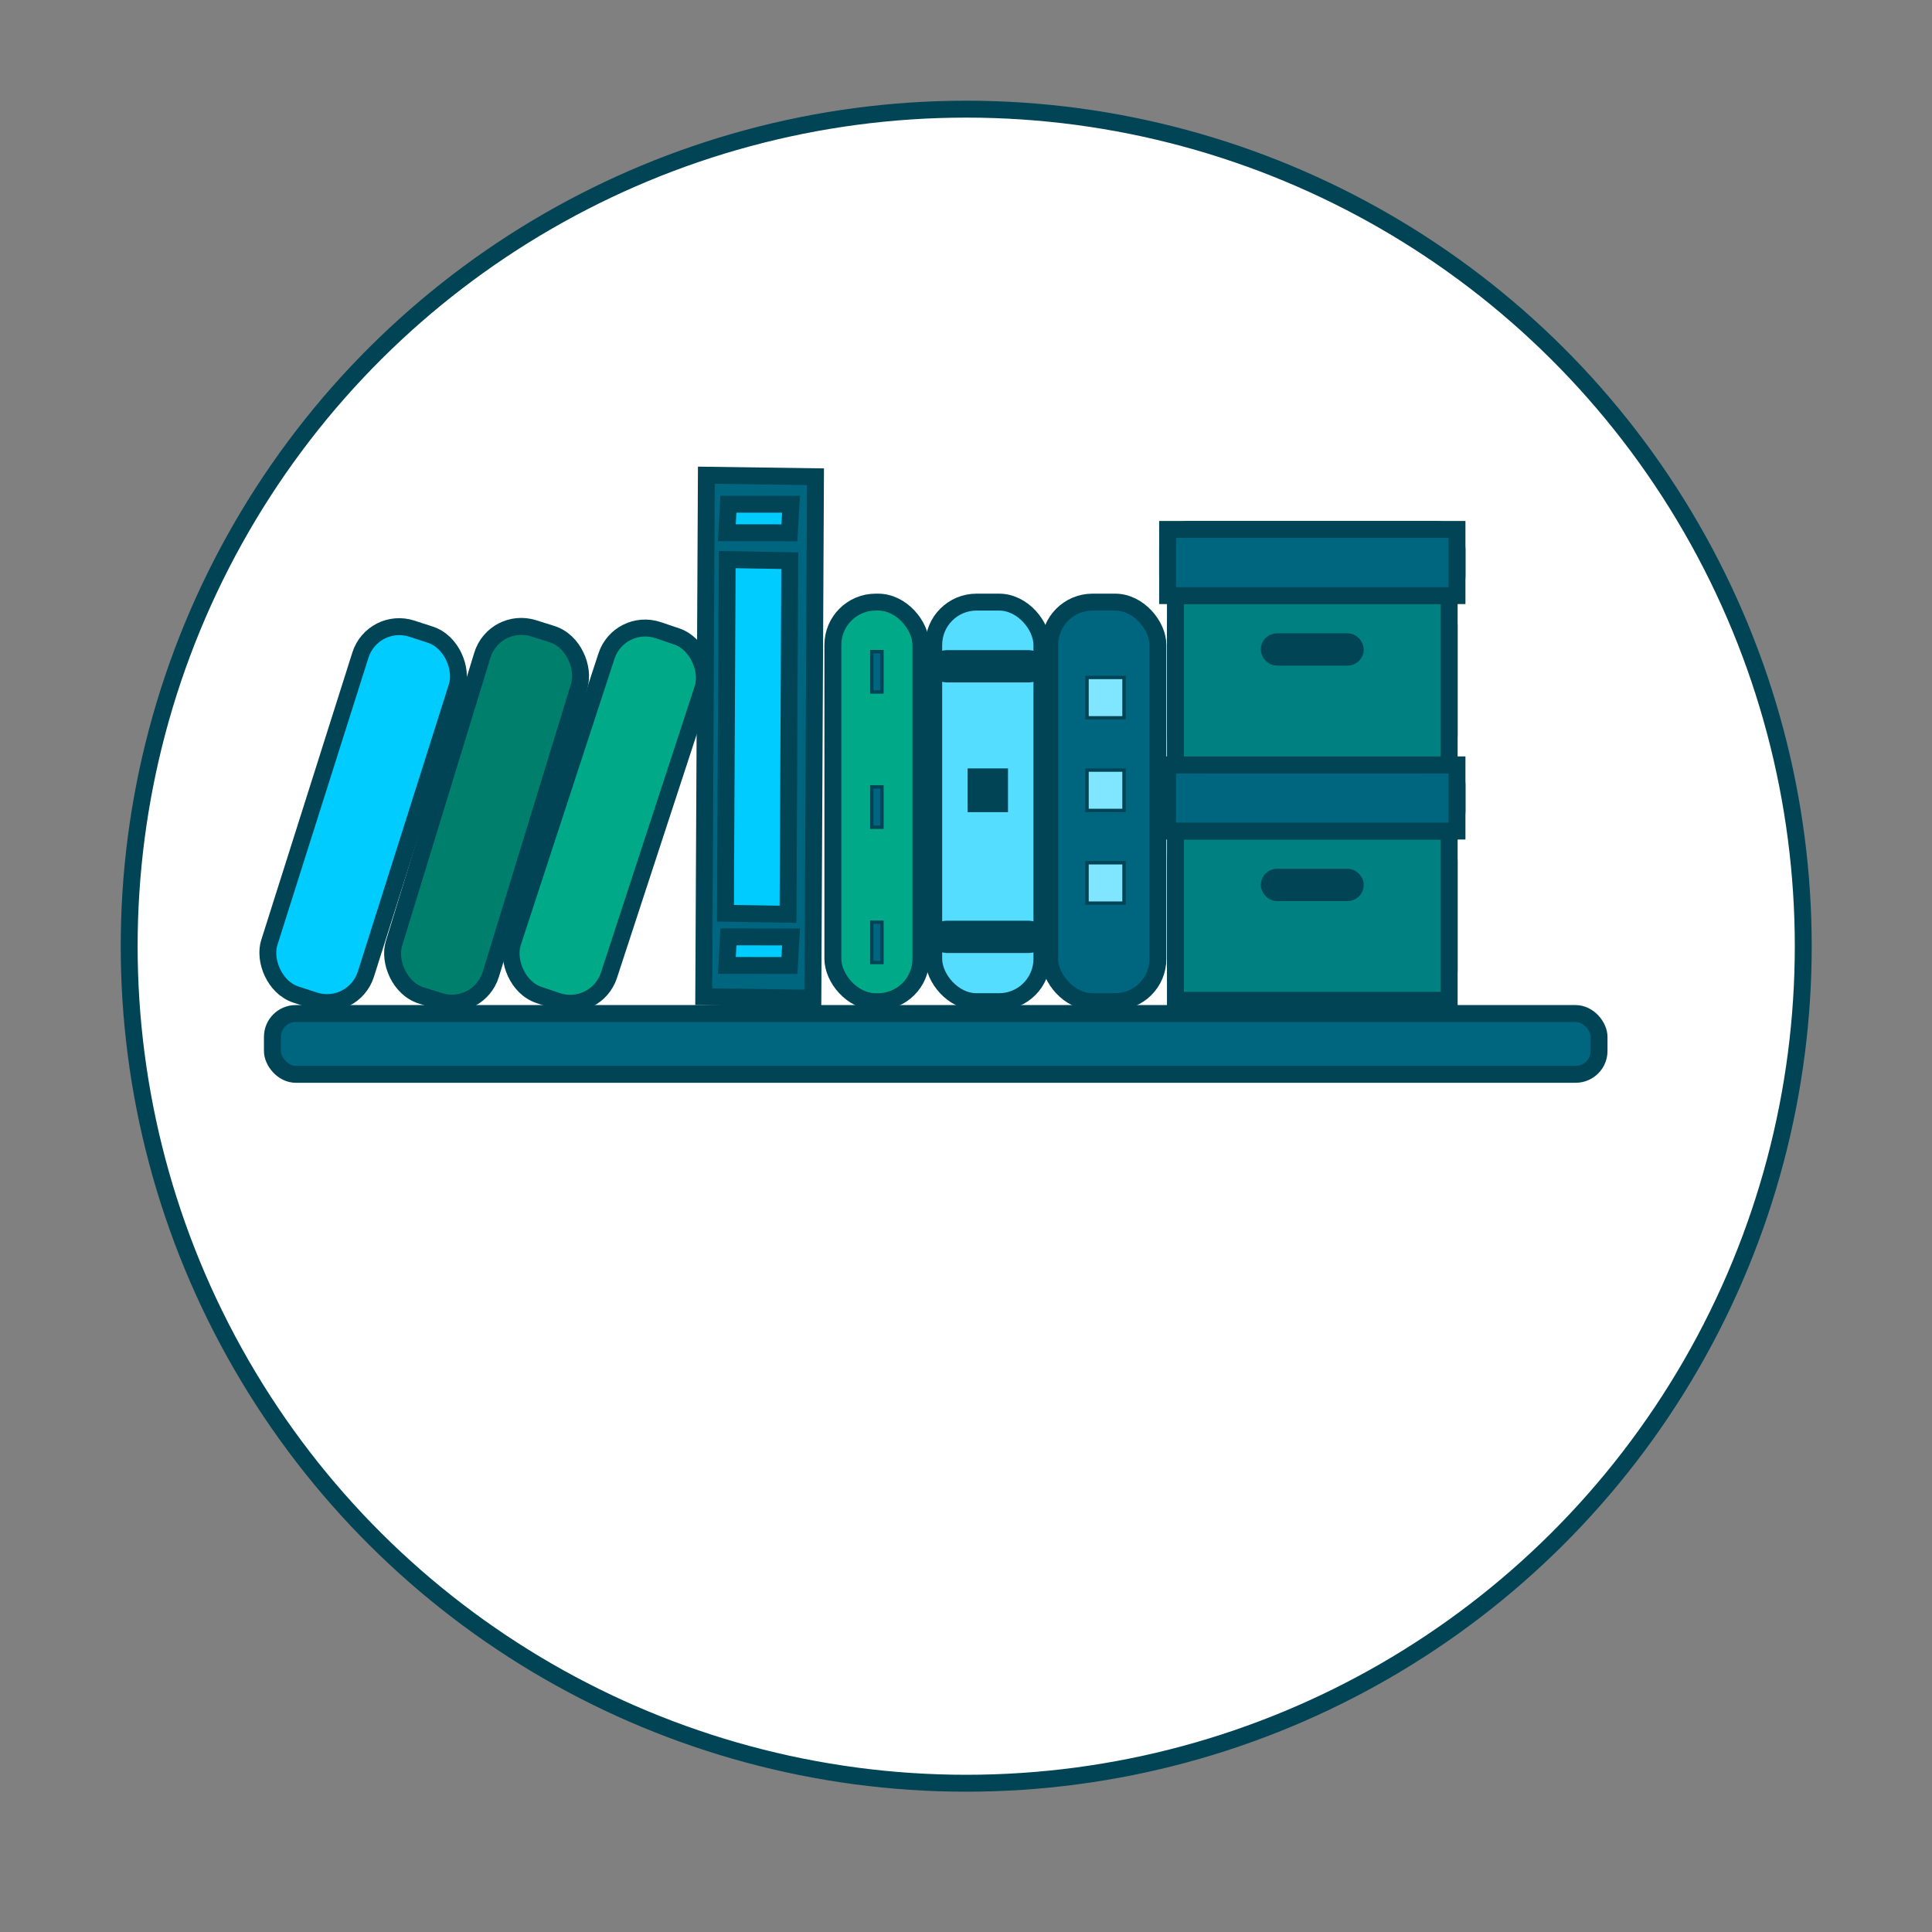 <?xml version="1.0" encoding="UTF-8"?>
<svg version="1.1" viewBox="0 0 2000 2000" xmlns="http://www.w3.org/2000/svg">
 <rect x="0" y="0" width="2000" height="2000" fill="#808080" stroke="none"/>
 <g transform="translate(0 947.64)">
  <g transform="matrix(3.501 0 0 3.501 108.94 -2757.7)" fill-rule="evenodd" stroke="#045" stroke-linecap="round">
   <circle transform="rotate(-90)" cx="-796.79" cy="254.58" r="247.5" fill="#fff" stroke-width="5"/>
   <rect x="49.427" y="816.7" width="392.27" height="17.974" ry="6.904" fill="#006680" stroke-width="5"/>
   <rect x="215.15" y="695.05" width="26.028" height="118.14" ry="12.657" fill="#0a8" stroke-width="5"/>
   <rect x="244.97" y="695.05" width="31.993" height="118.14" ry="12.657" fill="#5df" stroke-width="5"/>
   <rect x="279.27" y="695.05" width="31.993" height="118.14" ry="12.657" fill="#006680" stroke-width="5"/>
   <rect transform="matrix(.951 .31 -.302 .953 0 0)" x="286.56" y="640.4" width="30.041" height="113.53" ry="12.164" fill="#0cf" stroke-width="5"/>
   <rect transform="matrix(.954 .301 -.293 .956 0 0)" x="314.78" y="632.2" width="30.038" height="113.54" ry="12.165" fill="#00806c" stroke-width="5"/>
   <rect transform="matrix(.948 .32 -.311 .95 0 0)" x="361.88" y="614.38" width="30.043" height="113.52" ry="12.163" fill="#0a8" stroke-width="5"/>
   <rect transform="matrix(1 .014 -.005 1 0 0)" x="181.02" y="654.99" width="32.261" height="154.2" ry="0" fill="#006680" stroke-width="5"/>
   <rect x="316.44" y="762.75" width="80.94" height="50.038" ry="8.737" fill="#008080" stroke-width="5"/>
   <rect x="314.13" y="743.17" width="85.565" height="19.575" ry="5.873" fill="#008080" stroke-width="5"/>
   <rect x="316.44" y="762.75" width="80.94" height="50.038" fill="#008080" stroke-width="5"/>
   <rect x="314.13" y="743.17" width="85.565" height="19.575" fill="#006680" stroke-width="5"/>
   <rect x="344.19" y="776.4" width="25.438" height="4.549" ry="2.275" fill="#008080" stroke-width="5"/>
   <rect x="316.44" y="693.14" width="80.94" height="50.038" ry="8.737" fill="#008080" stroke-width="5"/>
   <rect x="314.13" y="673.56" width="85.565" height="19.575" ry="5.873" fill="#008080" stroke-width="5"/>
   <rect x="316.44" y="693.14" width="80.94" height="50.038" fill="#008080" stroke-width="5"/>
   <rect x="314.13" y="673.56" width="85.565" height="19.575" fill="#006680" stroke-width="5"/>
   <rect x="344.19" y="706.78" width="25.438" height="4.549" ry="2.275" fill="#008080" stroke-width="5"/>
   <rect x="290.3" y="744.72" width="10.936" height="11.93" fill="#80e5ff"/>
   <rect x="290.3" y="717.33" width="10.936" height="11.93" fill="#80e5ff"/>
   <rect x="290.3" y="772.12" width="10.936" height="11.93" fill="#80e5ff"/>
   <rect x="226.66" y="709.69" width="3" height="11.93" fill="#006680"/>
   <rect x="226.66" y="789.69" width="3" height="11.93" fill="#006680"/>
   <rect x="226.66" y="749.69" width="3" height="11.93" fill="#006680"/>
   <rect x="246.47" y="711.75" width="29" height="4.549" ry="2.275" fill="#008080" stroke-width="5"/>
   <rect x="246.47" y="791.75" width="29" height="4.549" ry="2.275" fill="#008080" stroke-width="5"/>
   <rect x="255.5" y="744.72" width="10.936" height="11.93" fill="#045"/>
   <rect transform="matrix(1 .017 -.005 1 0 0)" x="187.3" y="679.3" width="18.51" height="104.56" ry="0" fill="#0cf" stroke-width="5"/>
   <rect transform="matrix(1 .001 -.056 .998 0 0)" x="221.63" y="667.21" width="18.508" height="8.456" ry="0" fill="#0cf" stroke-width="5.004"/>
   <rect transform="matrix(1 .001 -.056 .998 0 0)" x="228.82" y="795.4" width="18.508" height="8.456" ry="0" fill="#0cf" stroke-width="5.004"/>
  </g>
 </g>
</svg>
